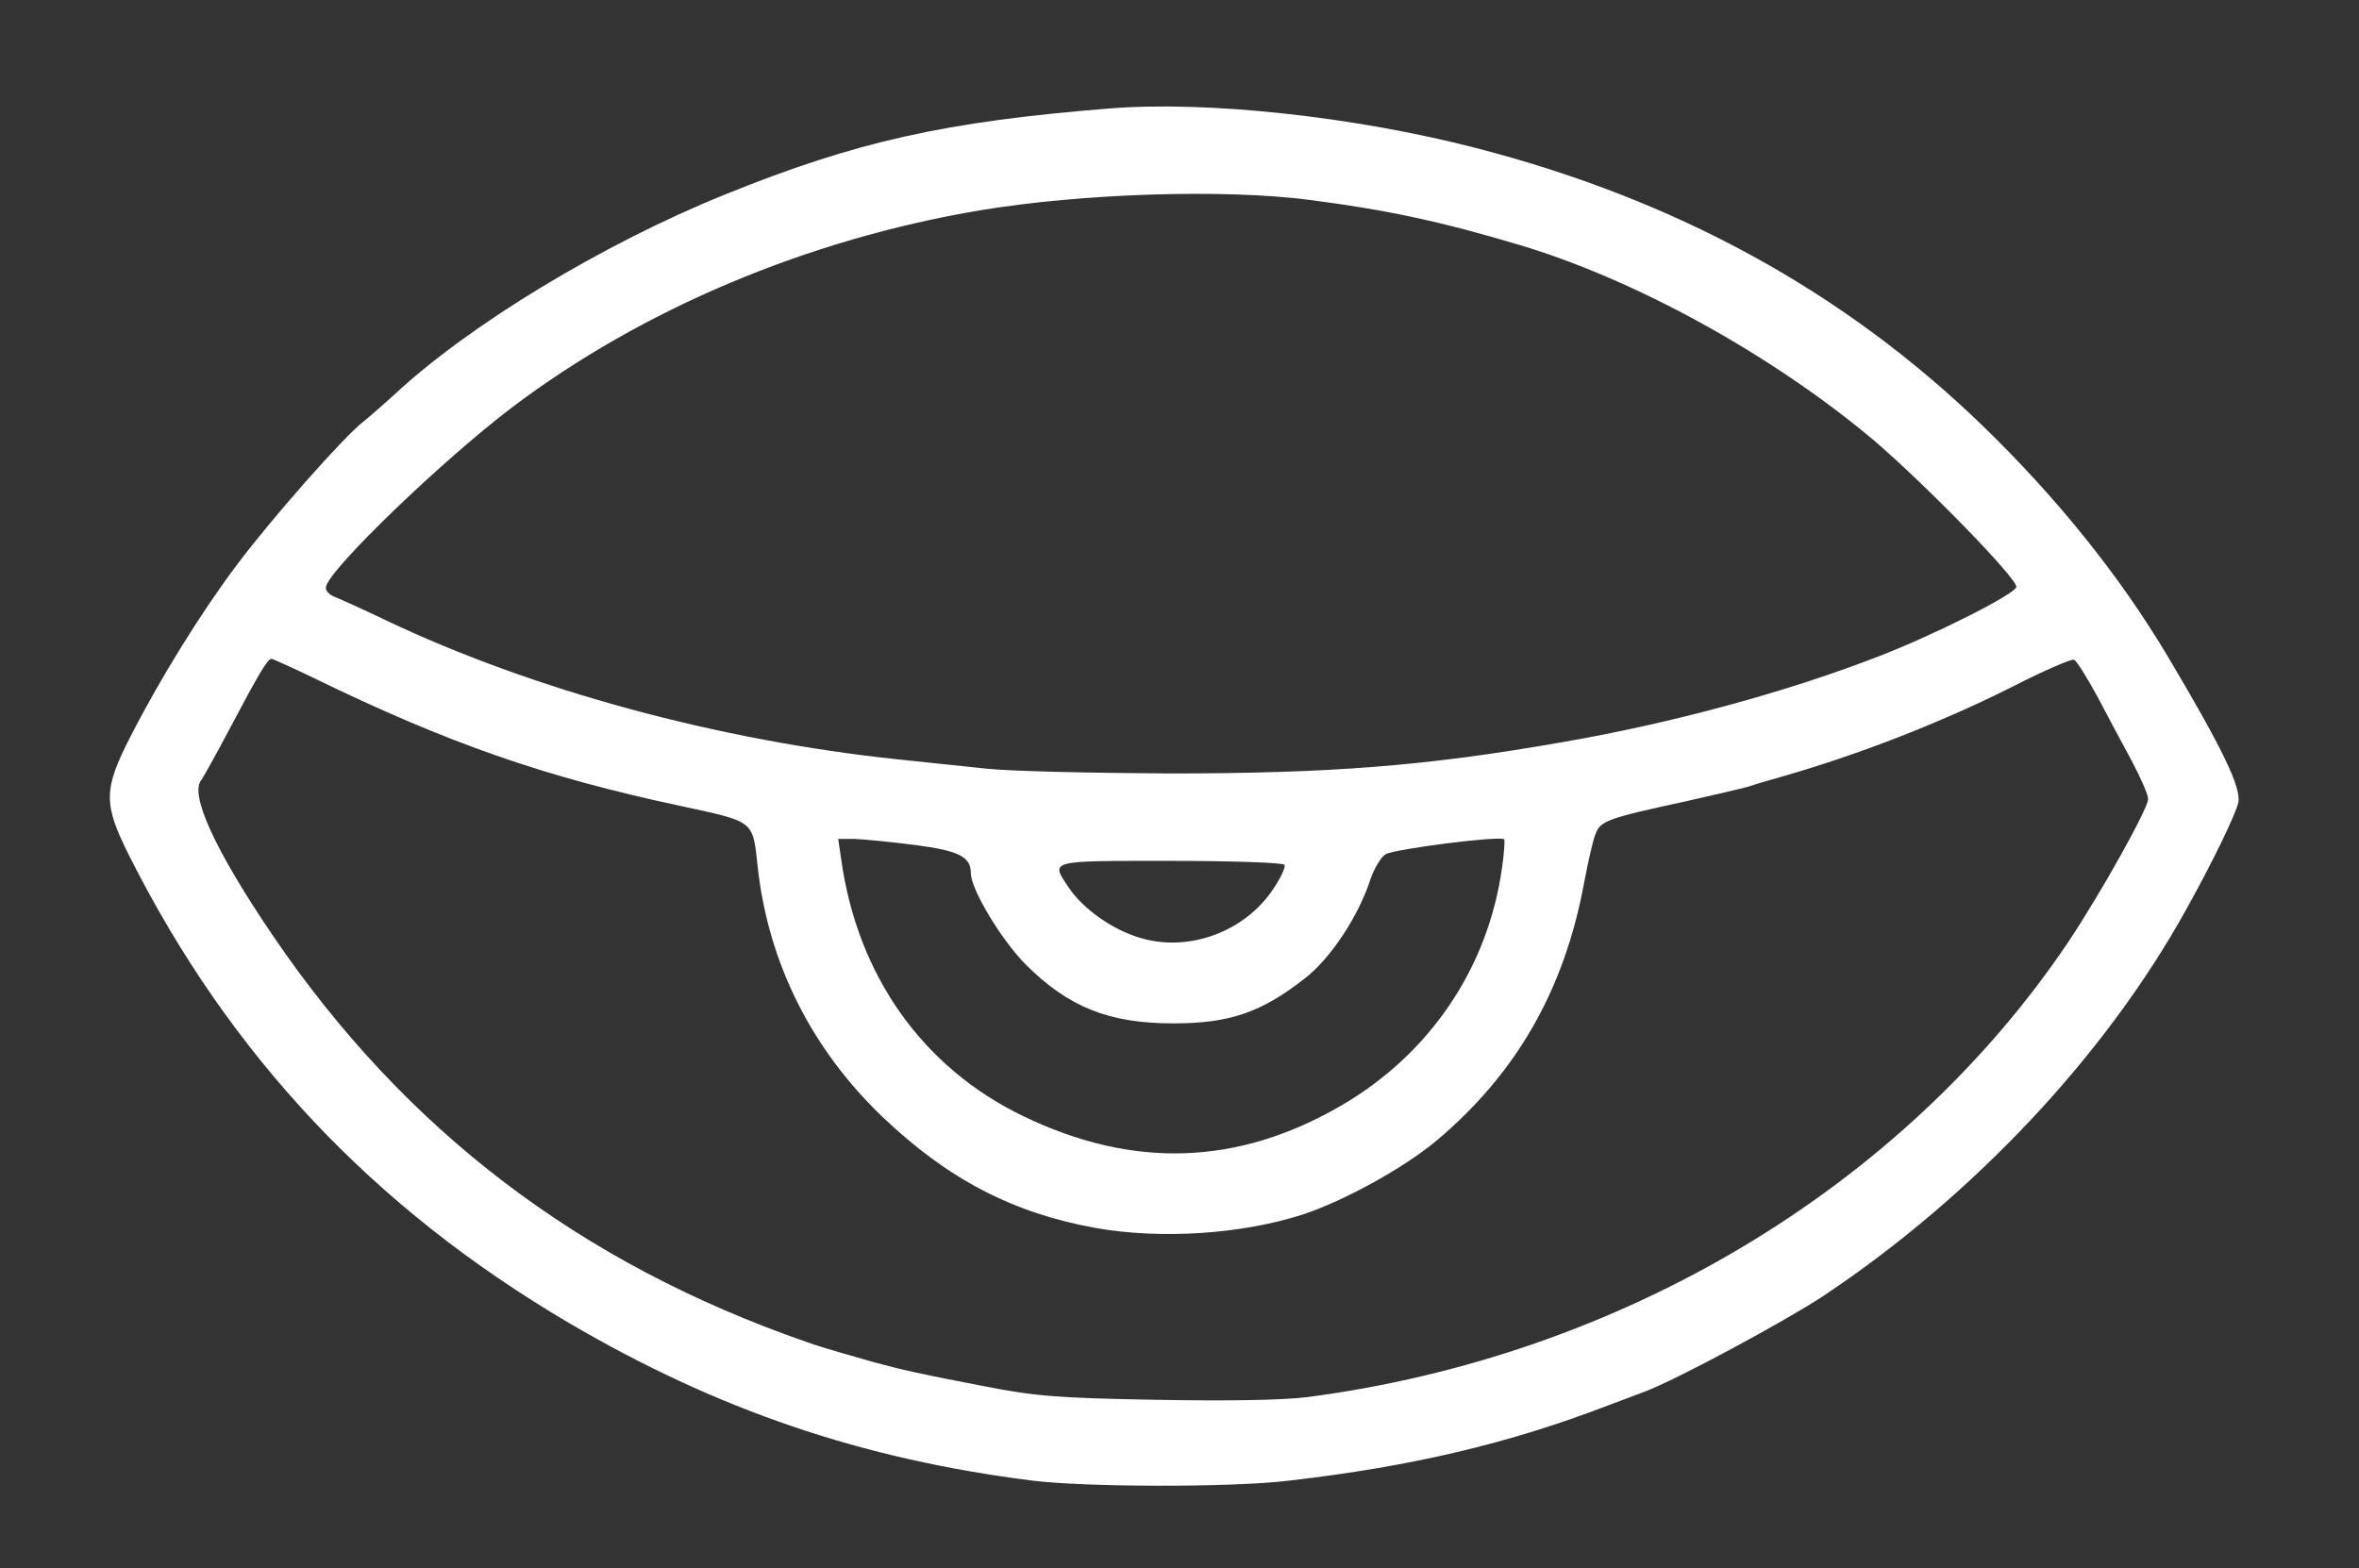<svg xmlns="http://www.w3.org/2000/svg" version="1.0" width="537pt" height="357pt" viewBox="0 0 537 357" preserveAspectRatio="xMidYMid meet">
<rect x="0" y="0" width="537" height="357" fill="#333333" stroke="none"/>
<g transform="translate(0,357) scale(0.1,-0.1)" fill="#ffffff" stroke="none">
<path d="M2525 3323 c-374 -30 -576 -75 -875 -196 -277 -112 -583 -297 -754 -457 -23 -21 -54 -48 -69 -60 -45 -35 -209 -221 -287 -325 -82 -109 -175 -259 -243 -392 -62 -121 -62 -153 -3 -271 229 -455 556 -802 1001 -1064 338 -198 666 -310 1055 -359 121 -15 454 -16 585 0 277 32 499 84 725 171 30 11 69 26 85 32 70 26 317 159 405 217 341 227 643 548 827 881 57 102 112 215 118 242 8 33 -34 121 -160 333 -109 183 -251 360 -421 525 -316 306 -697 515 -1154 633 -278 72 -615 108 -835 90z m455 -208 c178 -23 299 -49 480 -103 264 -79 574 -250 805 -444 117 -100 325 -313 325 -334 0 -15 -179 -106 -310 -157 -210 -82 -475 -154 -725 -197 -308 -54 -526 -71 -895 -71 -173 1 -360 5 -415 11 -55 6 -145 15 -200 21 -410 43 -832 158 -1165 316 -52 25 -105 49 -118 54 -13 5 -22 15 -20 23 9 42 265 288 423 408 296 224 673 383 1065 449 234 39 556 49 750 24z m-2265 -1089 c304 -148 525 -225 830 -290 175 -38 168 -32 180 -141 24 -217 122 -413 284 -568 149 -142 297 -219 486 -253 149 -26 332 -14 471 31 94 31 230 106 304 168 182 153 291 343 336 587 9 47 20 97 26 111 11 30 27 36 203 74 66 15 131 30 145 34 14 5 45 14 70 21 179 51 367 124 532 207 70 36 133 63 139 61 6 -2 29 -39 53 -83 23 -44 59 -111 79 -148 20 -38 37 -76 37 -86 0 -22 -108 -215 -182 -326 -377 -560 -1019 -943 -1733 -1036 -58 -7 -181 -9 -345 -6 -220 4 -274 8 -390 31 -142 27 -190 38 -252 55 -21 6 -53 15 -70 20 -18 5 -55 16 -83 26 -515 179 -912 481 -1214 925 -133 196 -191 324 -162 355 4 6 34 59 66 120 63 119 84 155 93 155 3 0 47 -20 97 -44z m1369 -380 c100 -13 126 -27 126 -64 0 -36 68 -150 124 -207 98 -98 190 -135 337 -135 128 0 201 25 300 103 59 46 122 142 149 226 8 23 23 49 34 56 20 12 262 43 270 34 2 -2 0 -32 -5 -66 -32 -227 -164 -422 -364 -539 -236 -138 -476 -146 -726 -25 -228 110 -377 319 -414 584 l-7 47 38 0 c22 -1 84 -7 138 -14z m840 -45 c3 -5 -9 -31 -27 -57 -64 -95 -190 -142 -299 -110 -64 18 -132 66 -165 115 -42 63 -49 61 231 61 140 0 257 -4 260 -9z" fill="#ffffff"/>
</g>
</svg>